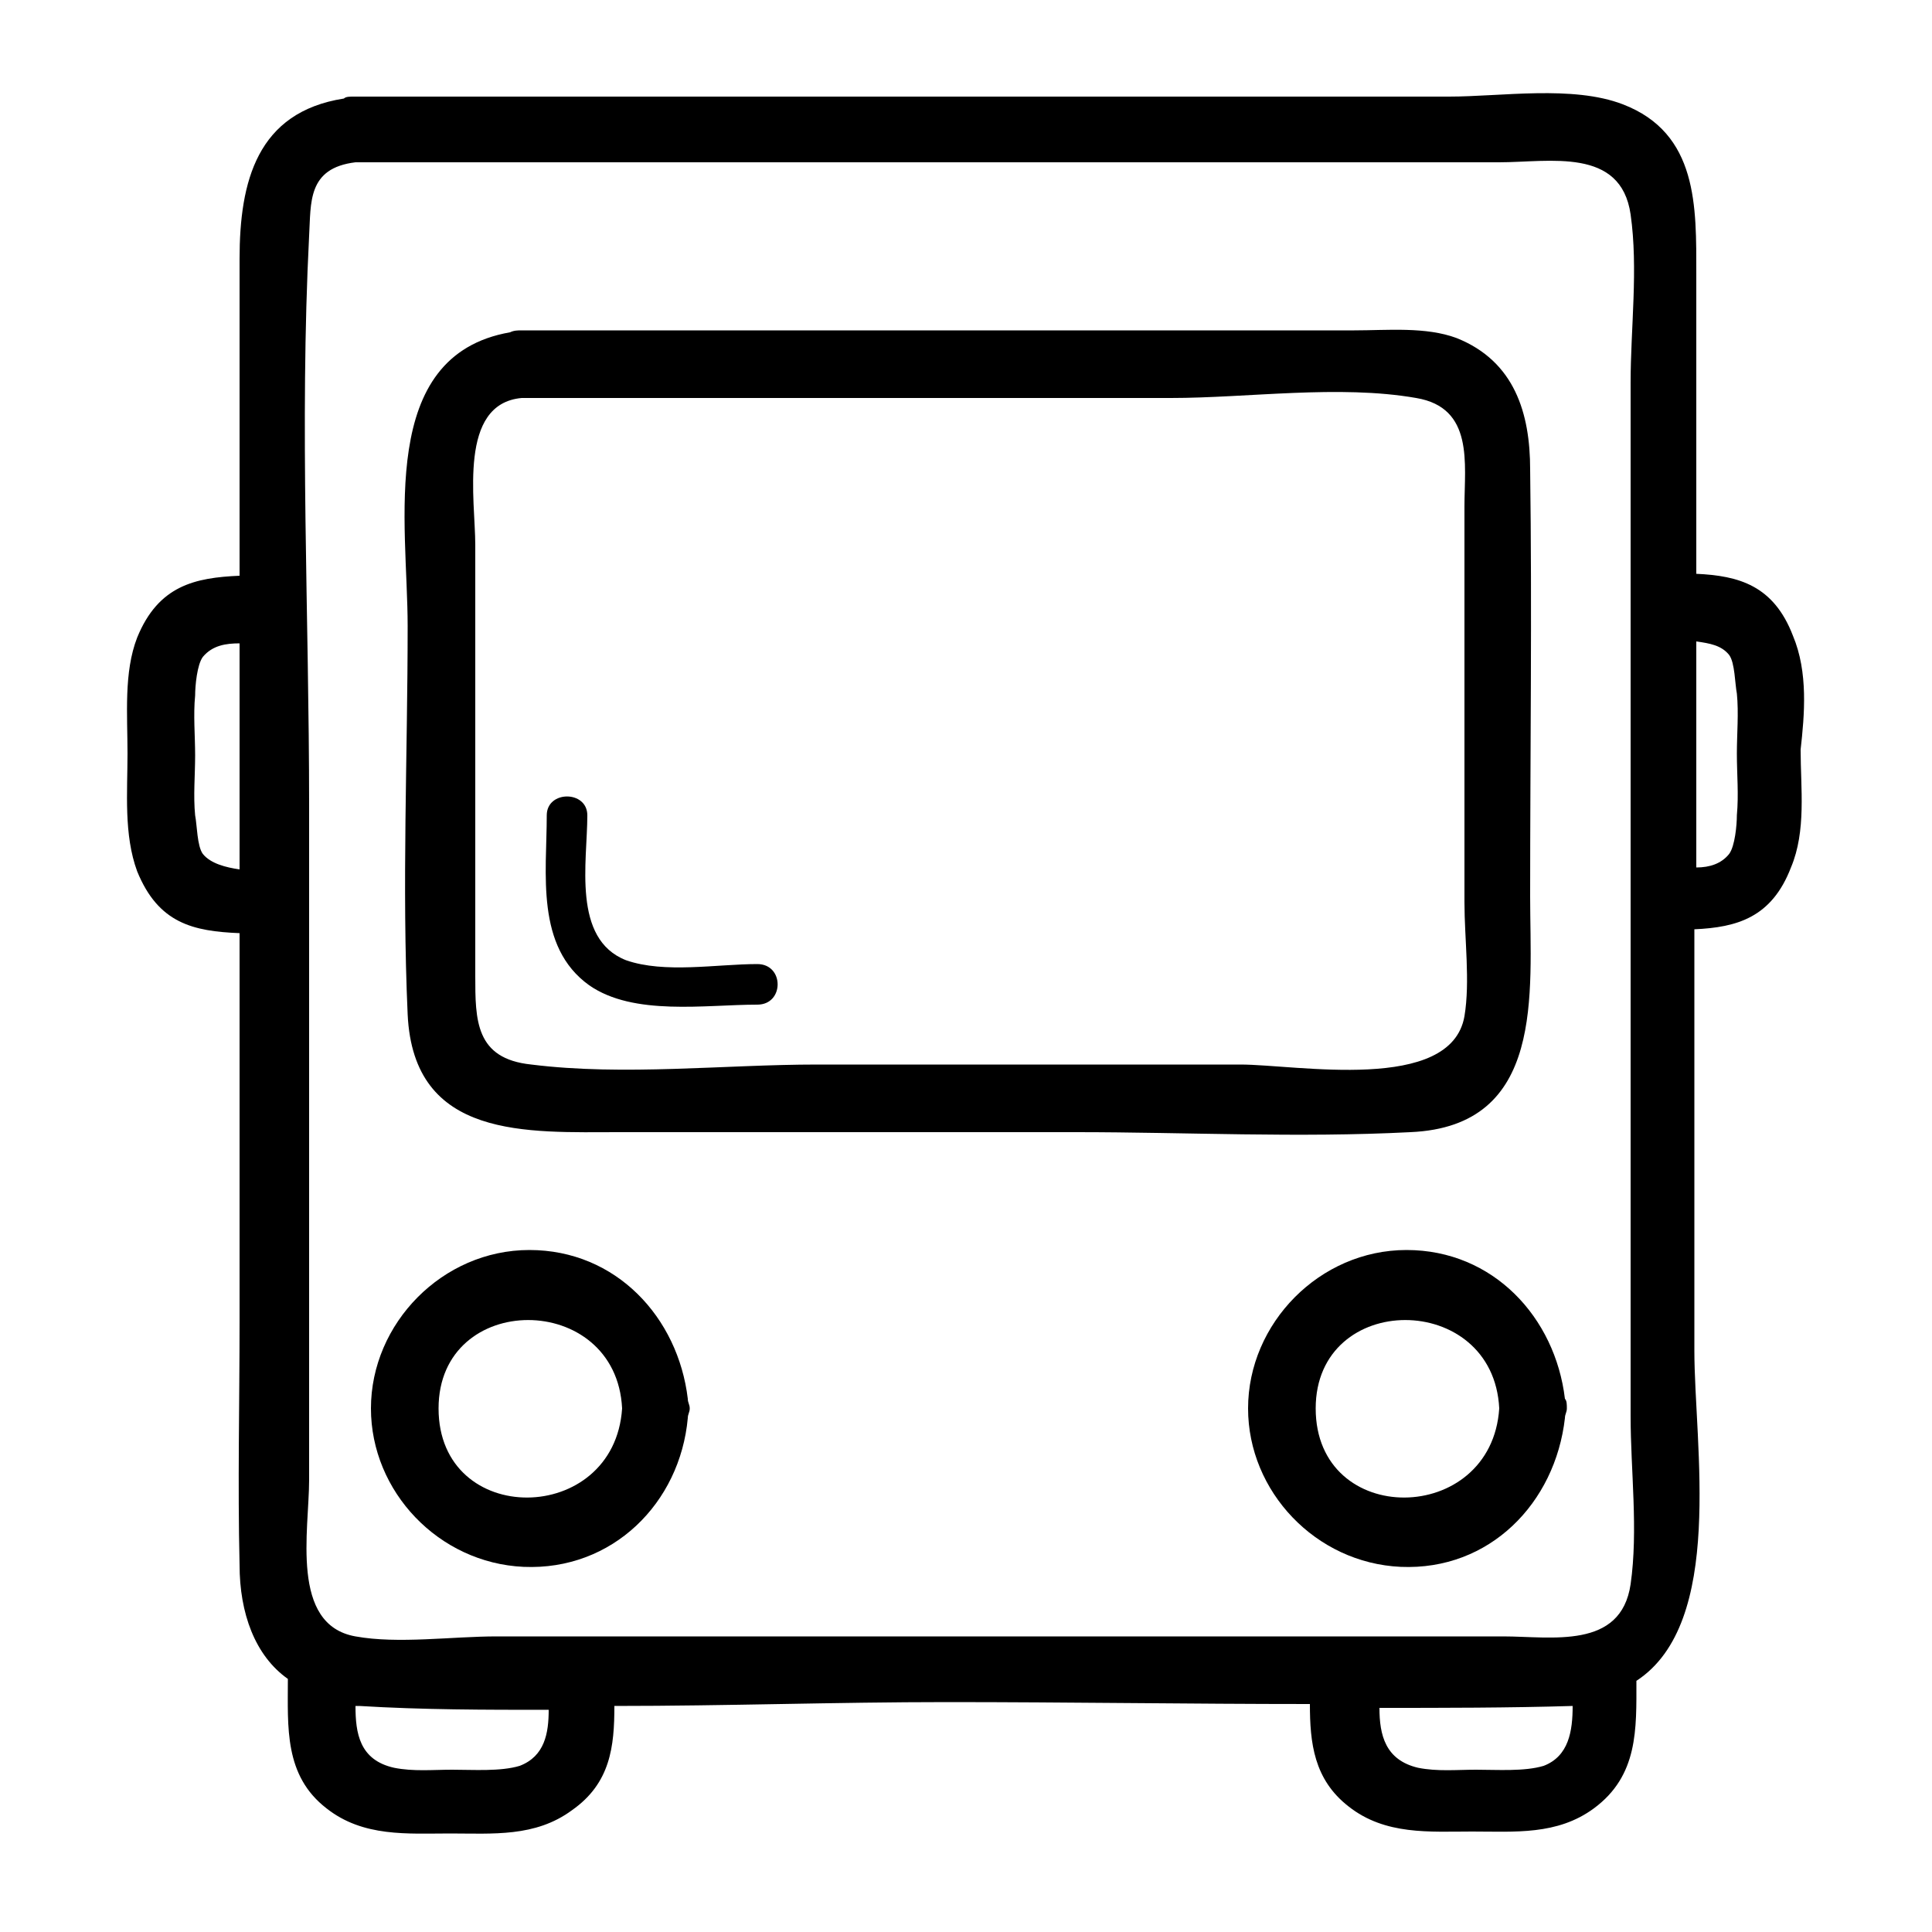 <svg xmlns="http://www.w3.org/2000/svg" xmlns:xlink="http://www.w3.org/1999/xlink" version="1.1" x="0px" y="0px" viewBox="0 0 100 100" style="enable-background:new 0 0 100 100;" xml:space="preserve"><path d="M73,58.6c7-0.3,6.2-7.2,6.2-12.2c0-7.4,0.1-14.7,0-22.1c0-2.9-0.8-5.6-3.8-6.8c-1.6-0.6-3.6-0.4-5.3-0.4  c-14.2,0-28.5,0-42.7,0c-0.1,0-0.3,0-0.4,0c-0.2,0-0.4,0-0.6,0.1c-6.9,1.2-5.3,9.9-5.3,15.2c0,6.7-0.3,13.4,0,20.1  c0.3,6.5,6.2,6.1,11,6.1c7.9,0,15.7,0,23.6,0C61.4,58.6,67.2,58.9,73,58.6z M42.3,55.1c-4.8,0-10,0.6-14.8,0  c-2.9-0.3-2.9-2.3-2.9-4.6c0-3.5,0-7.1,0-10.6c0-3.9,0-7.8,0-11.7c0-2.3-0.9-7.3,2.4-7.6c11.2,0,22.4,0,33.6,0c4,0,8.7-0.7,12.7,0  c3,0.5,2.5,3.4,2.5,5.6c0,3.2,0,6.4,0,9.6c0,3.6,0,7.3,0,10.9c0,1.9,0.3,4.1,0,5.9c-0.7,4-8.7,2.5-11.6,2.5  C56.8,55.1,49.6,55.1,42.3,55.1z"></path><path d="M39.2,49.9c-2.1,0-4.8,0.5-6.8-0.2c-2.8-1.1-2-5.1-2-7.5c0-1.3-2.1-1.3-2.1,0c0,3-0.6,6.8,2.2,8.8c2.3,1.6,6,1,8.7,1  C40.6,52,40.6,49.9,39.2,49.9z"></path><path d="M35.6,72.4c-0.5-4.2-3.7-7.7-8.2-7.7c-4.5,0-8.2,3.8-8.2,8.2c0,4.3,3.5,8,7.9,8.2c4.6,0.2,8.1-3.3,8.5-7.7  c0-0.2,0.1-0.3,0.1-0.5C35.7,72.7,35.6,72.6,35.6,72.4z M22.7,72.9c0-6.1,9.2-6.1,9.5,0C31.8,79,22.7,79.1,22.7,72.9z"></path><path d="M81,73.4c0-0.2,0.1-0.3,0.1-0.5c0-0.2,0-0.4-0.1-0.5c-0.5-4.2-3.7-7.7-8.2-7.7c-4.5,0-8.2,3.8-8.2,8.2c0,4.3,3.5,8,7.9,8.2  C77.1,81.3,80.5,77.8,81,73.4z M68.1,72.9c0-6.1,9.2-6.1,9.5,0C77.2,79,68.1,79.1,68.1,72.9z"></path><path d="M92.8,32.9c-1-2.6-2.8-3.1-5-3.2c0-0.2,0-0.3,0-0.5c0-5,0-10,0-15c0-3.5,0.1-7.3-3.8-8.8c-2.6-1-6.3-0.4-9-0.4  c-6.2,0-12.4,0-18.7,0C44.4,5,32.5,5,20.6,5c-0.6,0-1.2,0-1.9,0c-0.1,0-0.3,0-0.4,0c-0.2,0-0.4,0-0.5,0.1c-4.5,0.7-5.4,4.3-5.4,8.3  c0,4.8,0,9.6,0,14.4c0,0.7,0,1.3,0,2c-2.3,0.1-4.2,0.5-5.3,3.2C6.4,34.8,6.6,37,6.6,39c0,2-0.2,4.2,0.5,6.1c1.1,2.7,2.9,3.1,5.3,3.2  c0,6.7,0,13.4,0,20.1c0,4.2-0.1,8.4,0,12.6c0,2.5,0.8,4.7,2.5,5.9c0,2.5-0.2,5,2,6.7c1.9,1.5,4.2,1.3,6.4,1.3c2.2,0,4.4,0.2,6.3-1.2  c2-1.4,2.2-3.3,2.2-5.4c5.8,0,11.5-0.2,17.2-0.2c6.3,0,12.6,0.1,18.8,0.1c0,2,0.2,3.9,2,5.3c1.9,1.5,4.2,1.3,6.4,1.3  c2.2,0,4.4,0.2,6.3-1.2c2.3-1.7,2.2-4.1,2.2-6.6c4.6-3,3-12.2,3-17.1c0-7.3,0-14.5,0-21.8c2.2-0.1,4-0.6,5-3.2  c0.8-1.9,0.5-4.1,0.5-6.1C93.4,37,93.6,34.8,92.8,32.9z M10.5,44.2c-0.3-0.4-0.3-1.5-0.4-2c-0.1-1,0-2.1,0-3.1c0-1-0.1-2.1,0-3.1  c0-0.5,0.1-1.6,0.4-2c0.5-0.6,1.2-0.7,1.9-0.7c0,3.9,0,7.8,0,11.7C11.7,44.9,10.9,44.7,10.5,44.2z M26.9,91.4  c-1,0.3-2.4,0.2-3.5,0.2c-1,0-2,0.1-3-0.1c-1.8-0.4-2-1.8-2-3.2c0.1,0,0.1,0,0.2,0c3.3,0.2,6.5,0.2,9.8,0.2  C28.4,89.7,28.2,90.9,26.9,91.4z M25.7,84.7c-2.3,0-5.1,0.4-7.3,0c-3.4-0.6-2.4-5.5-2.4-8.1c0-11.6,0-23.3,0-34.9  c0-9.8-0.5-19.7,0-29.5c0.1-1.7-0.1-3.5,2.4-3.8c19.7,0,39.4,0,59.2,0c2.6,0,6.3-0.8,6.8,2.7c0.4,2.8,0,5.9,0,8.7  c0,12.2,0,24.5,0,36.7c0,5.6,0,11.2,0,16.8c0,2.8,0.4,5.9,0,8.7c-0.5,3.4-4.1,2.7-6.6,2.7c-5.1,0-10.2,0-15.3,0  C50.1,84.7,37.9,84.7,25.7,84.7z M79.9,91.4c-1,0.3-2.4,0.2-3.5,0.2c-1,0-2,0.1-3-0.1c-1.7-0.4-2-1.7-2-3.1c3.3,0,6.7,0,10-0.1  c0,0,0,0,0,0C81.4,89.6,81.2,90.9,79.9,91.4z M89.9,42.2c0,0.5-0.1,1.6-0.4,2c-0.4,0.5-1,0.7-1.7,0.7c0-3.9,0-7.8,0-11.7  c0.7,0.1,1.3,0.2,1.7,0.7c0.3,0.4,0.3,1.5,0.4,2c0.1,1,0,2.1,0,3.1C89.9,40.1,90,41.1,89.9,42.2z"></path></svg>